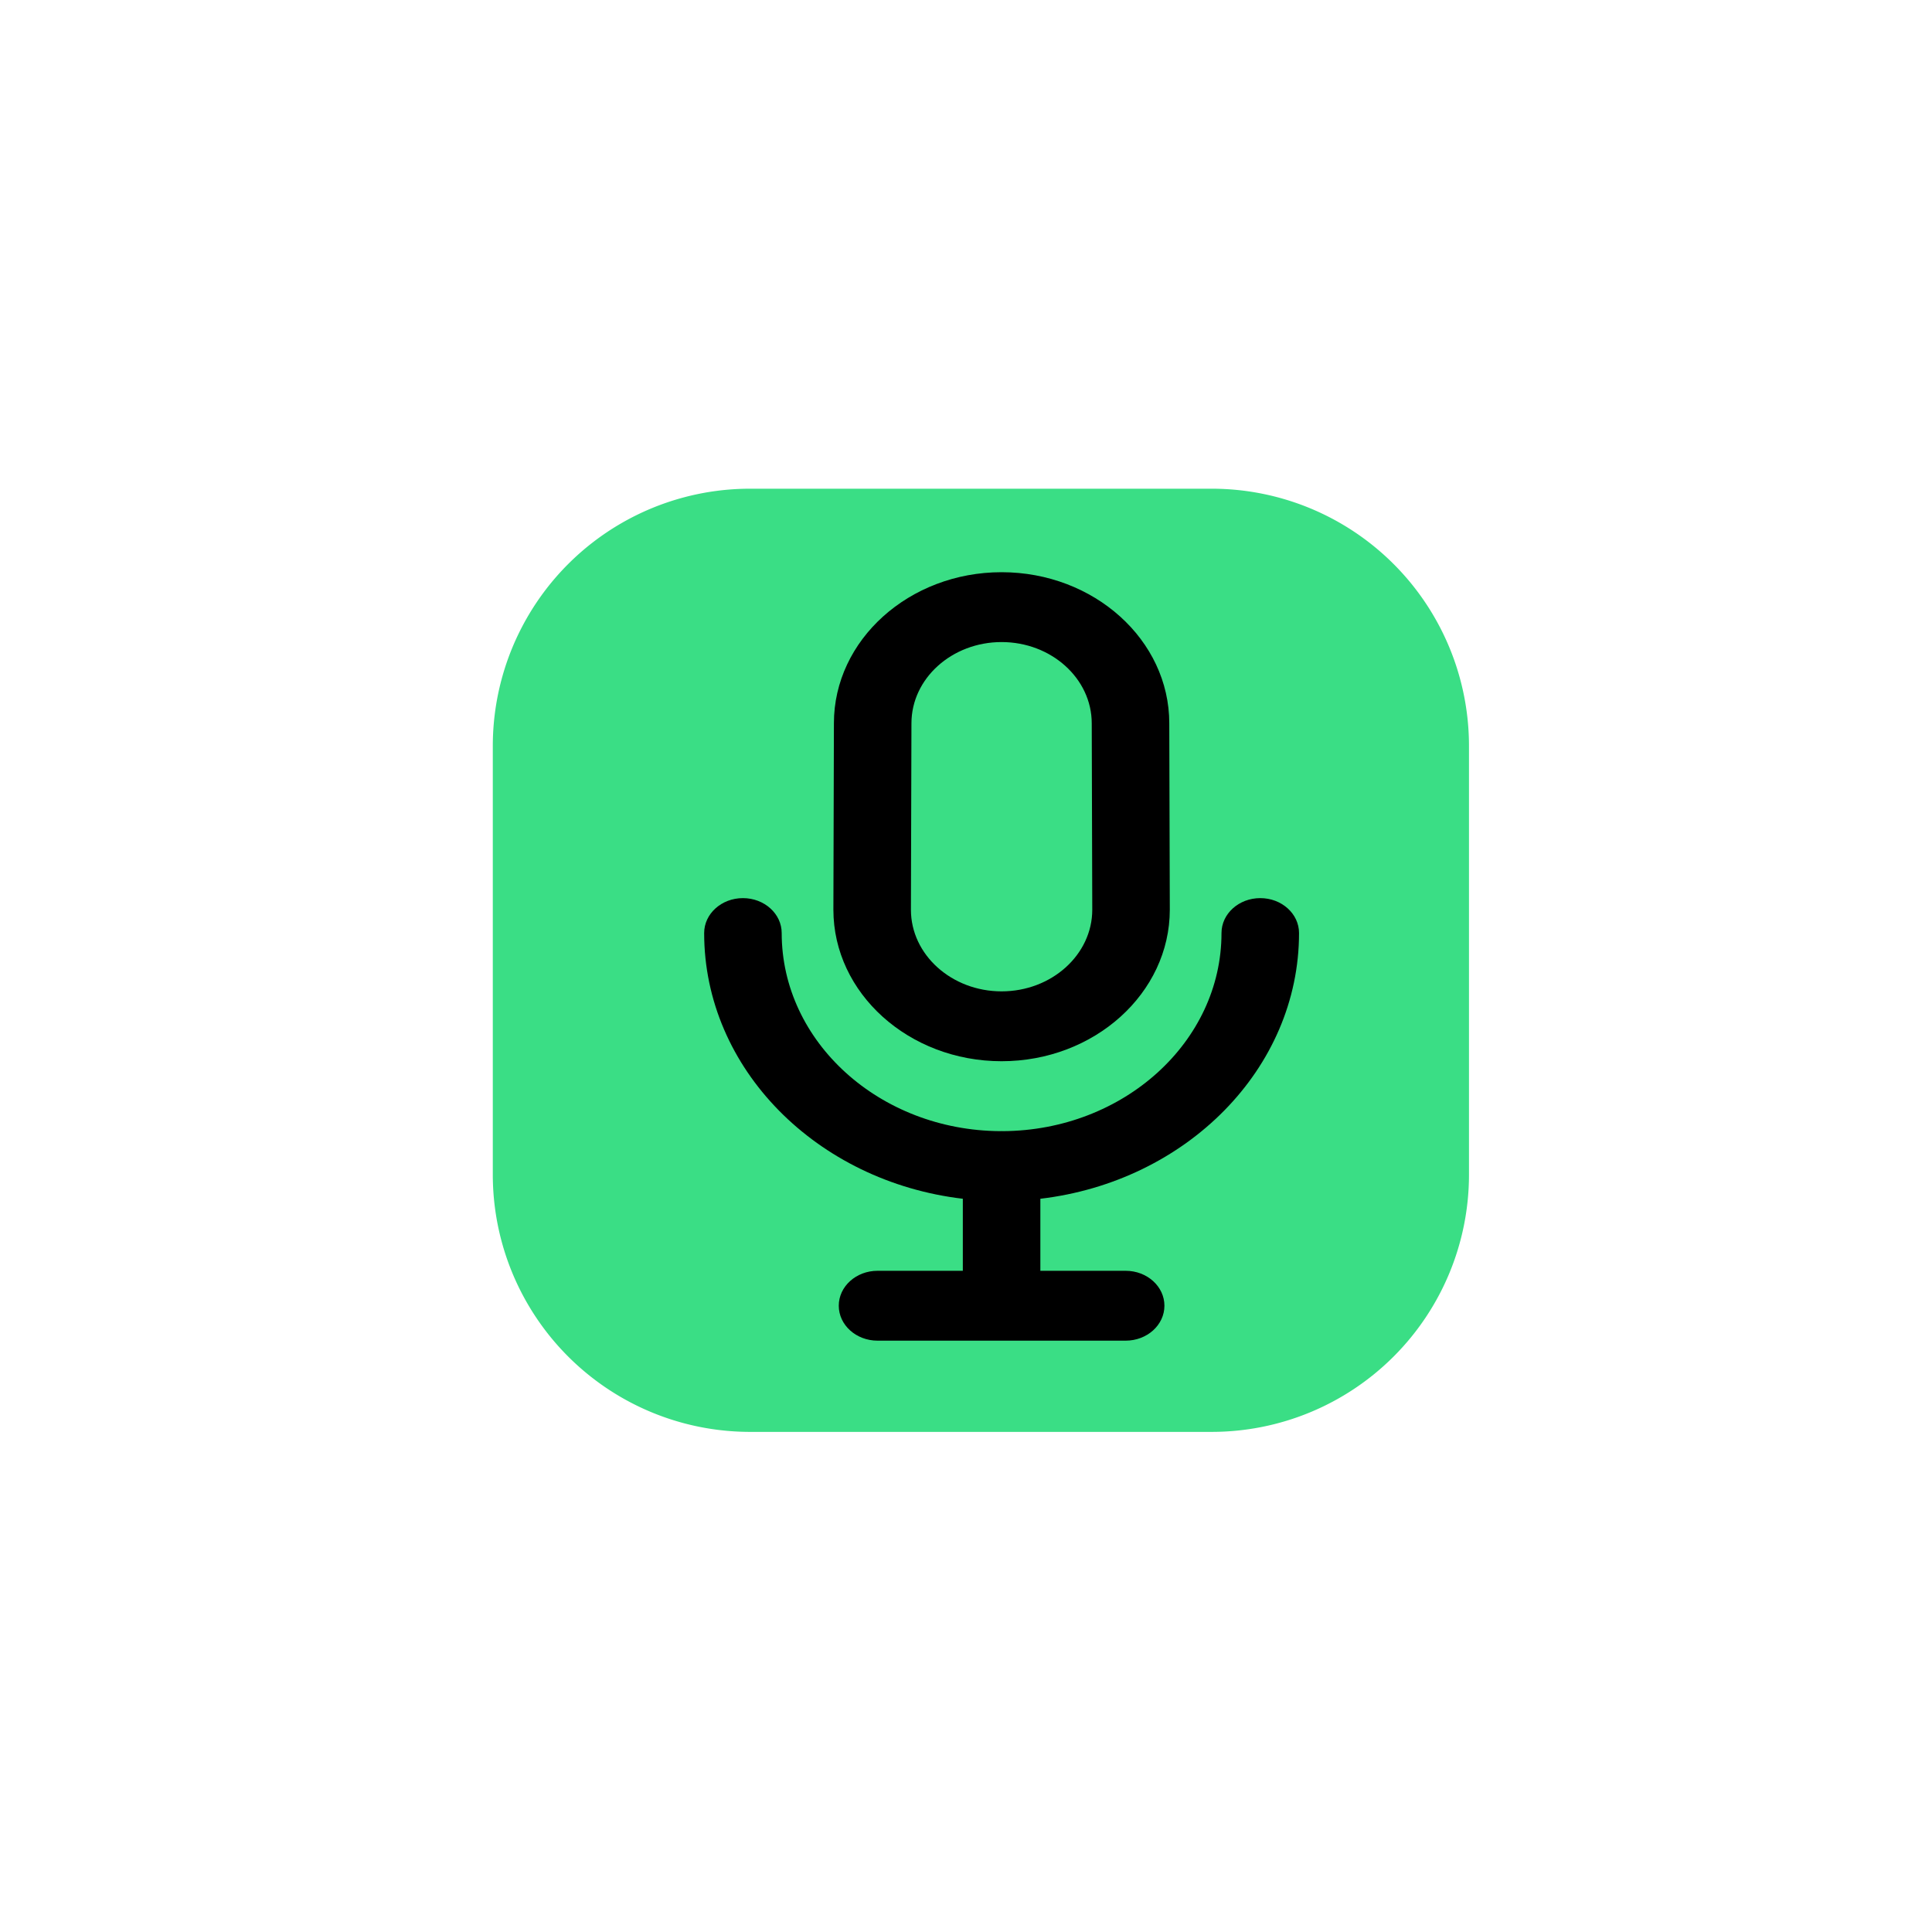<?xml version="1.0" encoding="UTF-8" standalone="no"?>
<!-- Created with Inkscape (http://www.inkscape.org/) -->

<svg
   width="60mm"
   height="60mm"
   viewBox="0 0 75.5 60"
   version="1.1"
   id="svg5"
   inkscape:version="1.1.1 (3bf5ae0d25, 2021-09-20)"
   sodipodi:docname="mic.svg"
   xmlns:inkscape="http://www.inkscape.org/namespaces/inkscape"
   xmlns:sodipodi="http://sodipodi.sourceforge.net/DTD/sodipodi-0.dtd"
   xmlns="http://www.w3.org/2000/svg"
   xmlns:svg="http://www.w3.org/2000/svg">
  <sodipodi:namedview
     id="namedview7"
     pagecolor="#ffffff"
     bordercolor="#666666"
     borderopacity="1.0"
     inkscape:pageshadow="2"
     inkscape:pageopacity="0.0"
     inkscape:pagecheckerboard="0"
     inkscape:document-units="mm"
     showgrid="false"
     inkscape:zoom="2.1997092"
     inkscape:cx="106.605"
     inkscape:cy="112.28757"
     inkscape:window-width="1920"
     inkscape:window-height="1011"
     inkscape:window-x="0"
     inkscape:window-y="0"
     inkscape:window-maximized="1"
     inkscape:current-layer="layer1"
     width="81.9mm" />
  <defs
     id="defs2">
    <inkscape:path-effect
       effect="fillet_chamfer"
       id="path-effect1876"
       is_visible="true"
       lpeversion="1"
       satellites_param="F,0,0,1,0,10.054,0,1 @ F,0,0,1,0,10.054,0,1 @ F,0,0,1,0,10.054,0,1 @ F,0,0,1,0,10.054,0,1"
       unit="px"
       method="auto"
       mode="F"
       radius="38"
       chamfer_steps="1"
       flexible="false"
       use_knot_distance="true"
       apply_no_radius="true"
       apply_with_radius="true"
       only_selected="false"
       hide_knots="false" />
  </defs>
  <g
     inkscape:label="Layer 1"
     inkscape:groupmode="layer"
     id="layer1">
    <path
       style="fill:#3ade85;fill-opacity:1;fill-rule:evenodd;stroke-width:0.23"
       id="rect957"
       width="38.148"
       height="36.858"
       x="19.258"
       y="11.348"
       inkscape:path-effect="#path-effect1876"
       d="M 29.312,11.348 H 47.352 A 10.054,10.054 45 0 1 57.406,21.402 V 38.152 A 10.054,10.054 135 0 1 47.352,48.206 H 29.312 A 10.054,10.054 45 0 1 19.258,38.152 V 21.402 A 10.054,10.054 135 0 1 29.312,11.348 Z"
       sodipodi:type="rect" />
    <g
       id="g202"
       transform="matrix(0.101,0,0,0.091,22.476,14.611)">
      <g
         id="XMLID_894_">
        <g
           id="XMLID_895_">
          <path
             id="XMLID_896_"
             d="m 164.998,210 c 35.888,0 65.085,-29.195 65.085,-65.12 l -0.204,-80 C 229.879,29.105 200.774,0 164.998,0 129.225,0 100.121,29.105 100.121,64.842 l -0.203,80.076 c 0,35.887 29.194,65.082 65.08,65.082 z M 130.121,64.88 c 0,-19.233 15.646,-34.88 34.877,-34.88 19.233,0 34.881,15.647 34.881,34.919 l 0.204,80 c 0,19.344 -15.739,35.081 -35.085,35.081 -19.343,0 -35.08,-15.737 -35.08,-35.044 z" />
        </g>
        <g
           id="XMLID_899_">
          <path
             id="XMLID_900_"
             d="m 280.084,154.96 c 0,-8.284 -6.716,-15 -15,-15 -8.284,0 -15,6.716 -15,15 0,46.732 -37.878,84.774 -84.546,85.068 -0.181,-0.006 -0.357,-0.027 -0.54,-0.027 -0.183,0 -0.359,0.021 -0.541,0.027 -46.665,-0.293 -84.541,-38.335 -84.541,-85.068 0,-8.284 -6.716,-15 -15,-15 -8.284,0 -15,6.716 -15,15 0,58.373 43.688,106.731 100.082,114.104 V 300 H 117 c -8.284,0 -15,6.716 -15,15 0,8.284 6.716,15 15,15 h 96.001 c 8.284,0 15,-6.716 15,-15 0,-8.284 -6.716,-15 -15,-15 H 179.998 V 269.064 C 236.395,261.69 280.084,213.332 280.084,154.96 Z" />
        </g>
      </g>
      <g
         id="g147" />
      <g
         id="g149" />
      <g
         id="g151" />
      <g
         id="g153" />
      <g
         id="g155" />
      <g
         id="g157" />
      <g
         id="g159" />
      <g
         id="g161" />
      <g
         id="g163" />
      <g
         id="g165" />
      <g
         id="g167" />
      <g
         id="g169" />
      <g
         id="g171" />
      <g
         id="g173" />
      <g
         id="g175" />
    </g>
  </g>
  <style
     type="text/css"
     id="style790">
	.st0{fill:none;stroke:#000000;stroke-width:2;stroke-linecap:round;stroke-linejoin:round;stroke-miterlimit:10;}
	.st1{fill:none;stroke:#000000;stroke-width:2;stroke-linejoin:round;stroke-miterlimit:10;}
</style>
</svg>
